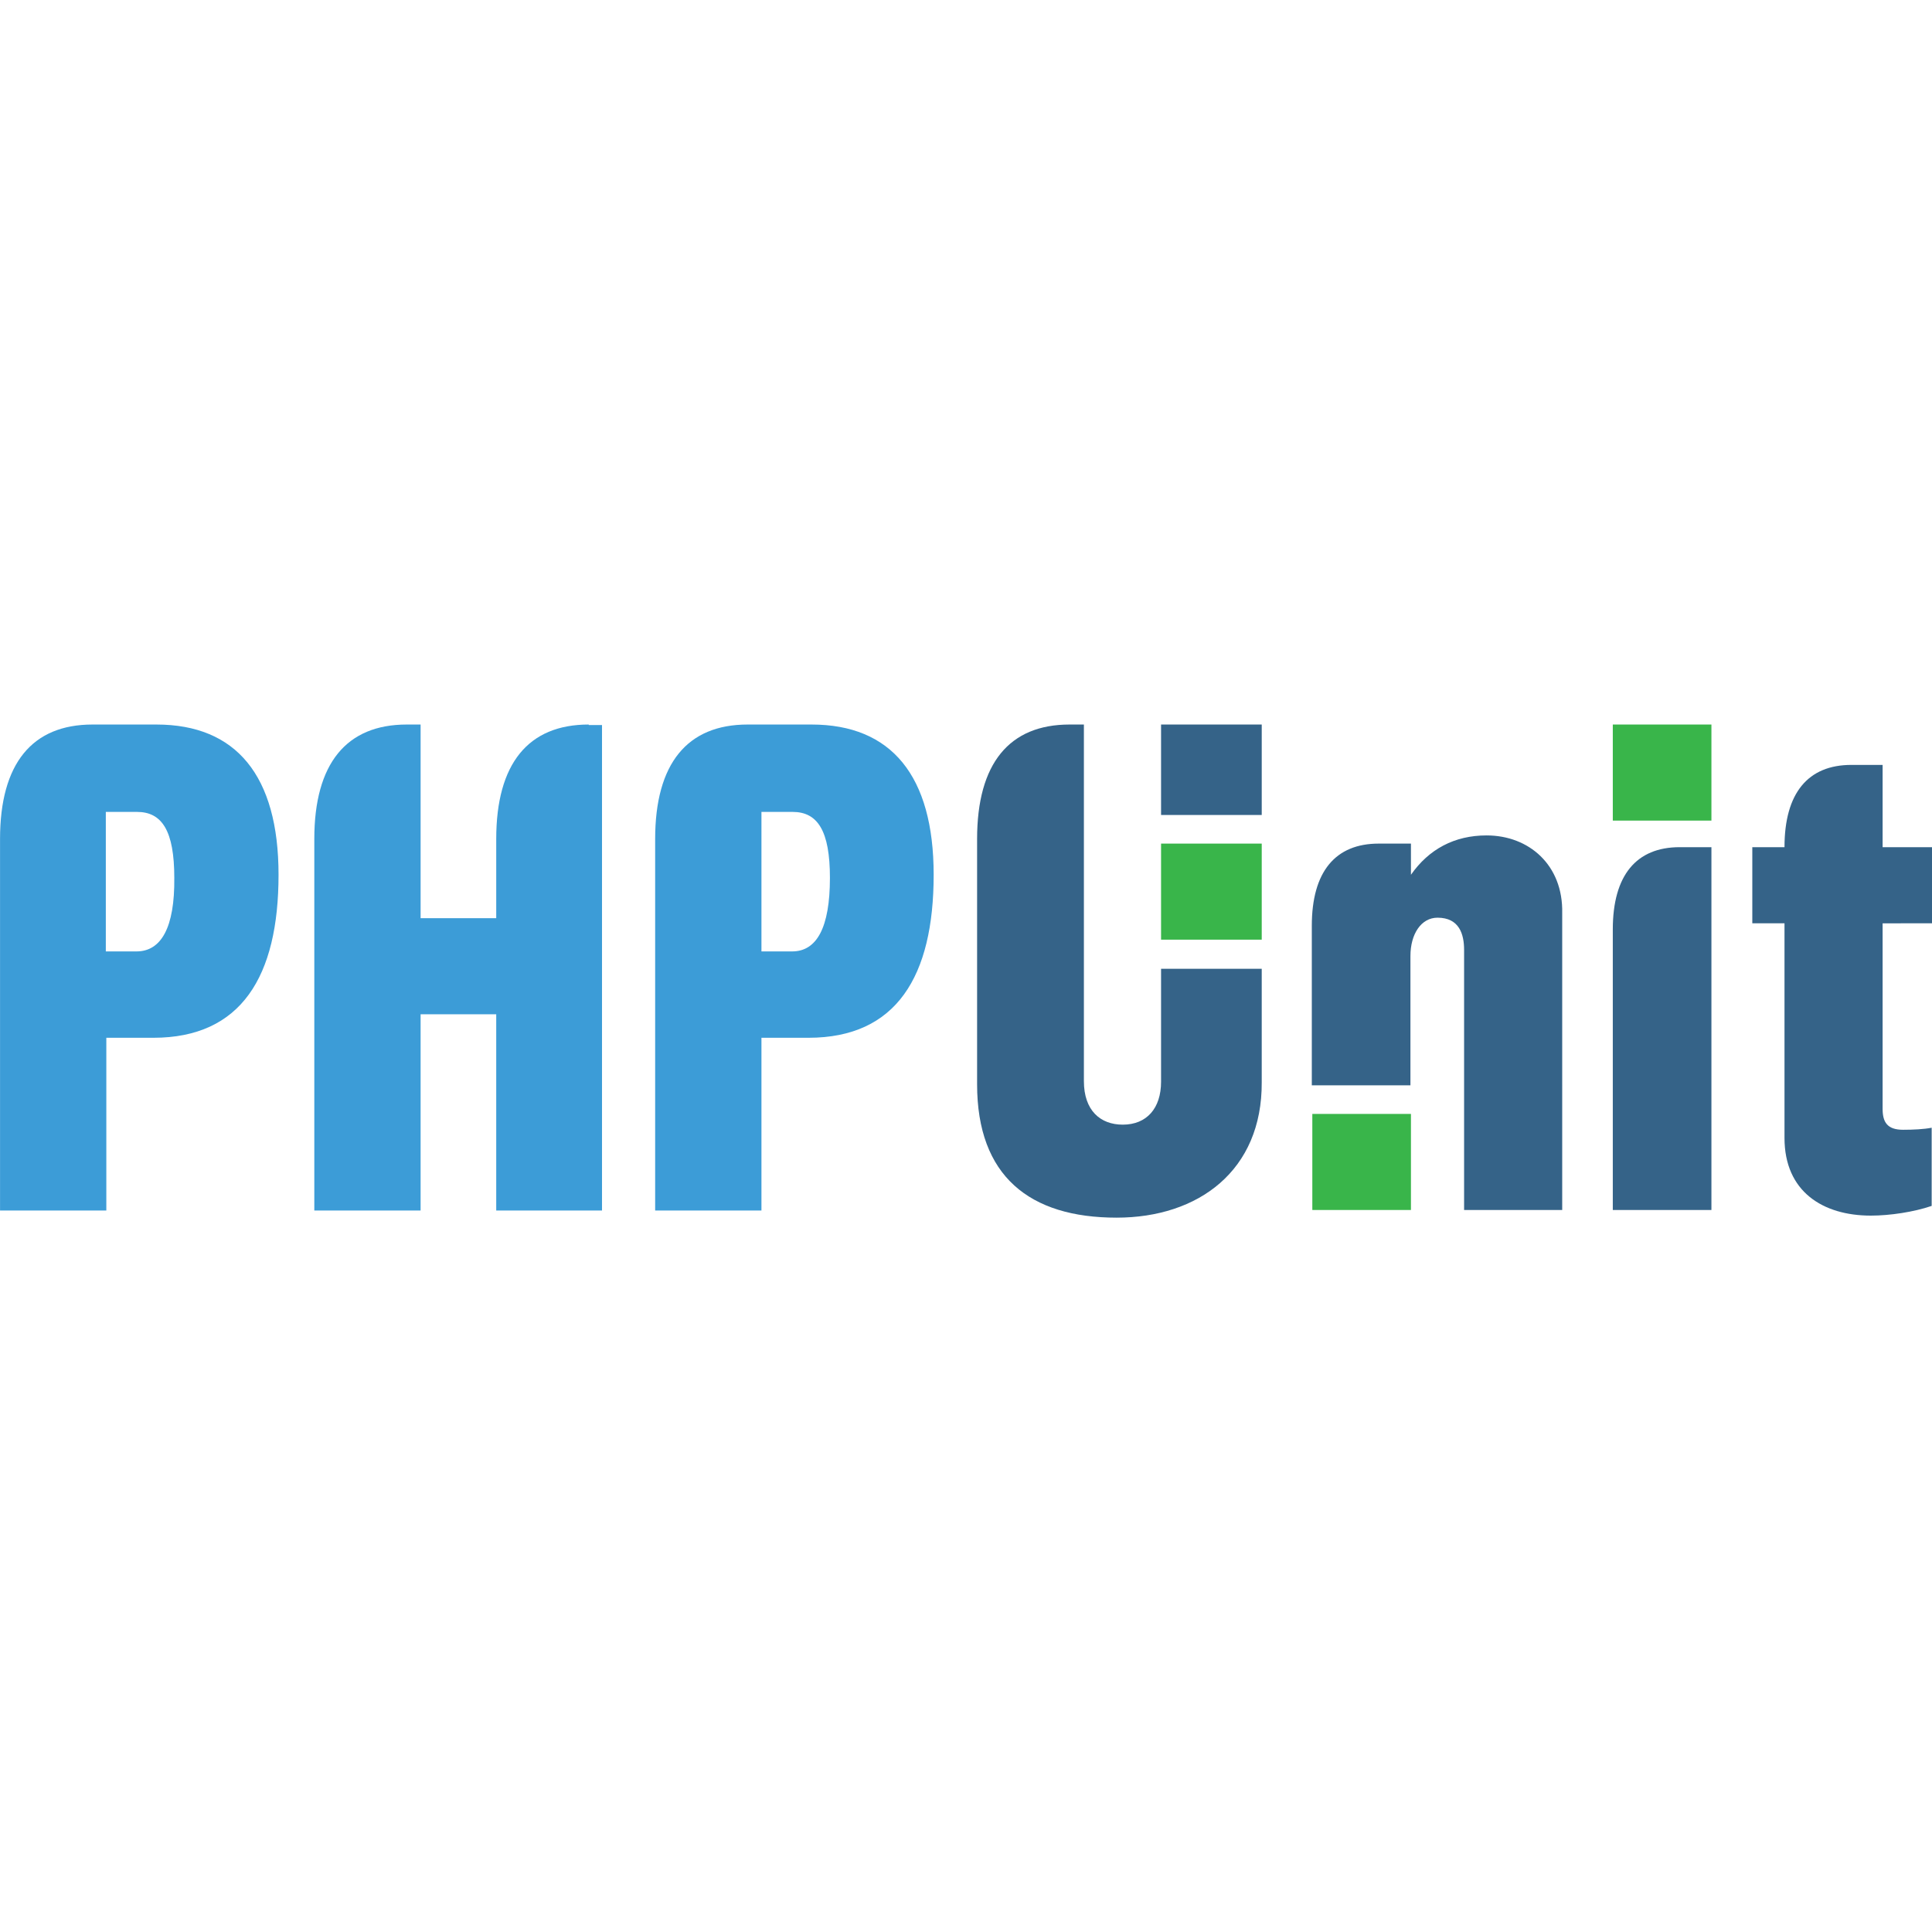 <?xml version="1.0" encoding="UTF-8" standalone="no"?>
<svg
   version="1.1"
   id="Layer_1"
   x="0px"
   y="0px"
   viewBox="0 0 180 180"
   xml:space="preserve"
   sodipodi:docname="phpunitlast_logo.svg"
   width="180"
   height="180"
   inkscape:version="1.2.2 (732a01da63, 2022-12-09, custom)"
   xmlns:inkscape="http://www.inkscape.org/namespaces/inkscape"
   xmlns:sodipodi="http://sodipodi.sourceforge.net/DTD/sodipodi-0.dtd"
   xmlns="http://www.w3.org/2000/svg"
   xmlns:svg="http://www.w3.org/2000/svg"
   xmlns:rdf="http://www.w3.org/1999/02/22-rdf-syntax-ns#"
   xmlns:cc="http://creativecommons.org/ns#"
   xmlns:dc="http://purl.org/dc/elements/1.1/"><defs
   id="defs43" /><sodipodi:namedview
   pagecolor="#ffffff"
   bordercolor="#666666"
   borderopacity="1"
   objecttolerance="10"
   gridtolerance="10"
   guidetolerance="10"
   inkscape:pageopacity="0"
   inkscape:pageshadow="2"
   inkscape:window-width="1366"
   inkscape:window-height="704"
   id="namedview41"
   showgrid="false"
   fit-margin-top="0"
   fit-margin-left="0"
   fit-margin-right="0"
   fit-margin-bottom="0"
   inkscape:zoom="1.8600688"
   inkscape:cx="143.81189"
   inkscape:cy="95.426578"
   inkscape:window-x="0"
   inkscape:window-y="0"
   inkscape:window-maximized="1"
   inkscape:current-layer="g26"
   inkscape:showpageshadow="0"
   inkscape:pagecheckerboard="0"
   inkscape:deskcolor="#717171"
   showguides="true" />
<style
   type="text/css"
   id="style2">
	.st0{fill:#356388;}
	.st1{fill:#39B54A;}
	.st2{fill:#3C9CD7;}
</style>
<g
   id="g26"
   transform="matrix(4.761,0,0,4.761,-44.607,36.699)">
	<rect
   x="32.09"
   y="6.47"
   class="st0"
   width="1.97"
   height="1.77"
   id="rect4" />
	<rect
   x="40.93"
   y="6.47"
   class="st1"
   width="1.93"
   height="1.88"
   id="rect6" />
	<rect
   x="35.05"
   y="14.09"
   class="st1"
   width="1.93"
   height="1.88"
   id="rect8" />
	<rect
   x="32.09"
   y="8.8"
   class="st1"
   width="1.97"
   height="1.88"
   id="rect10" />
	<path
   class="st0"
   d="m 32.09,11.24 v 2.22 c 0,0.52 -0.28,0.84 -0.75,0.84 -0.44,0 -0.76,-0.28 -0.76,-0.85 V 6.47 H 30.3 c -1.18,0 -1.81,0.76 -1.81,2.24 v 4.8 c 0,1.8 1.03,2.61 2.73,2.61 1.6,0 2.85,-0.92 2.84,-2.65 v -2.22 h -1.97 z"
   id="path12" />
	<path
   class="st2"
   d="M 25.25,6.47 H 24 c -1.18,0 -1.81,0.76 -1.81,2.24 v 7.27 h 2.08 V 12.6 h 0.92 c 1.72,0 2.45,-1.2 2.45,-3.19 0,-1.94 -0.83,-2.94 -2.39,-2.94 z m -0.38,4.44 h -0.6 V 8.18 h 0.61 c 0.49,0 0.73,0.37 0.73,1.29 0,0.98 -0.26,1.44 -0.74,1.44 z"
   id="path14" />
	<path
   class="st2"
   d="M 12.43,6.47 H 11.18 C 10,6.47 9.37,7.23 9.37,8.71 v 7.27 h 2.08 V 12.6 h 0.92 c 1.72,0 2.45,-1.2 2.45,-3.19 0,-1.94 -0.83,-2.94 -2.39,-2.94 z m -0.39,4.44 h -0.6 V 8.18 h 0.61 c 0.49,0 0.73,0.37 0.73,1.29 0.01,0.98 -0.26,1.44 -0.74,1.44 z"
   id="path16" />
	<path
   class="st2"
   d="m 20.89,6.47 c -1.18,0 -1.81,0.76 -1.81,2.24 v 1.36 0.19 H 17.6 v -0.19 -3.6 h -0.27 c -1.18,0 -1.81,0.76 -1.81,2.24 v 7.27 h 2.08 v -3.65 -0.19 0 h 1.48 v 0 0.19 3.65 h 2.07 v -9.5 h -0.26 z"
   id="path18" />
	<path
   class="st0"
   d="M 47.18,10.36 V 8.87 H 46.21 V 7.26 H 45.6 c -0.85,0 -1.31,0.55 -1.31,1.61 h -0.63 v 1.49 h 0.63 v 4.2 c 0,1.05 0.75,1.52 1.69,1.52 0.37,0 0.84,-0.07 1.19,-0.19 v -1.53 c -0.15,0.03 -0.36,0.04 -0.56,0.04 -0.31,0 -0.4,-0.15 -0.4,-0.41 v -3.63 z"
   id="path20" />
	<path
   class="st0"
   d="m 38.46,8.64 c -0.63,0 -1.13,0.27 -1.48,0.77 V 8.8 h -0.63 c -0.85,0 -1.31,0.55 -1.31,1.61 v 3.12 h 1.93 V 11 c 0,-0.43 0.21,-0.75 0.53,-0.75 0.43,0 0.52,0.33 0.52,0.63 v 5.09 h 1.92 V 10.16 C 39.96,9.22 39.29,8.64 38.46,8.64 Z"
   id="path22" />
	<path
   class="st0"
   d="m 42.24,8.87 c -0.85,0 -1.31,0.55 -1.31,1.61 v 5.49 h 1.93 v -7.1 z"
   id="path24" />
</g>
<g
   id="g28"
   transform="translate(-9.37,-6.47)">
</g>
<g
   id="g30"
   transform="translate(-9.37,-6.47)">
</g>
<g
   id="g32"
   transform="translate(-9.37,-6.47)">
</g>
<g
   id="g34"
   transform="translate(-9.37,-6.47)">
</g>
<g
   id="g36"
   transform="translate(-9.37,-6.47)">
</g>
<g
   id="g38"
   transform="translate(-9.37,-6.47)">
</g>
</svg>
